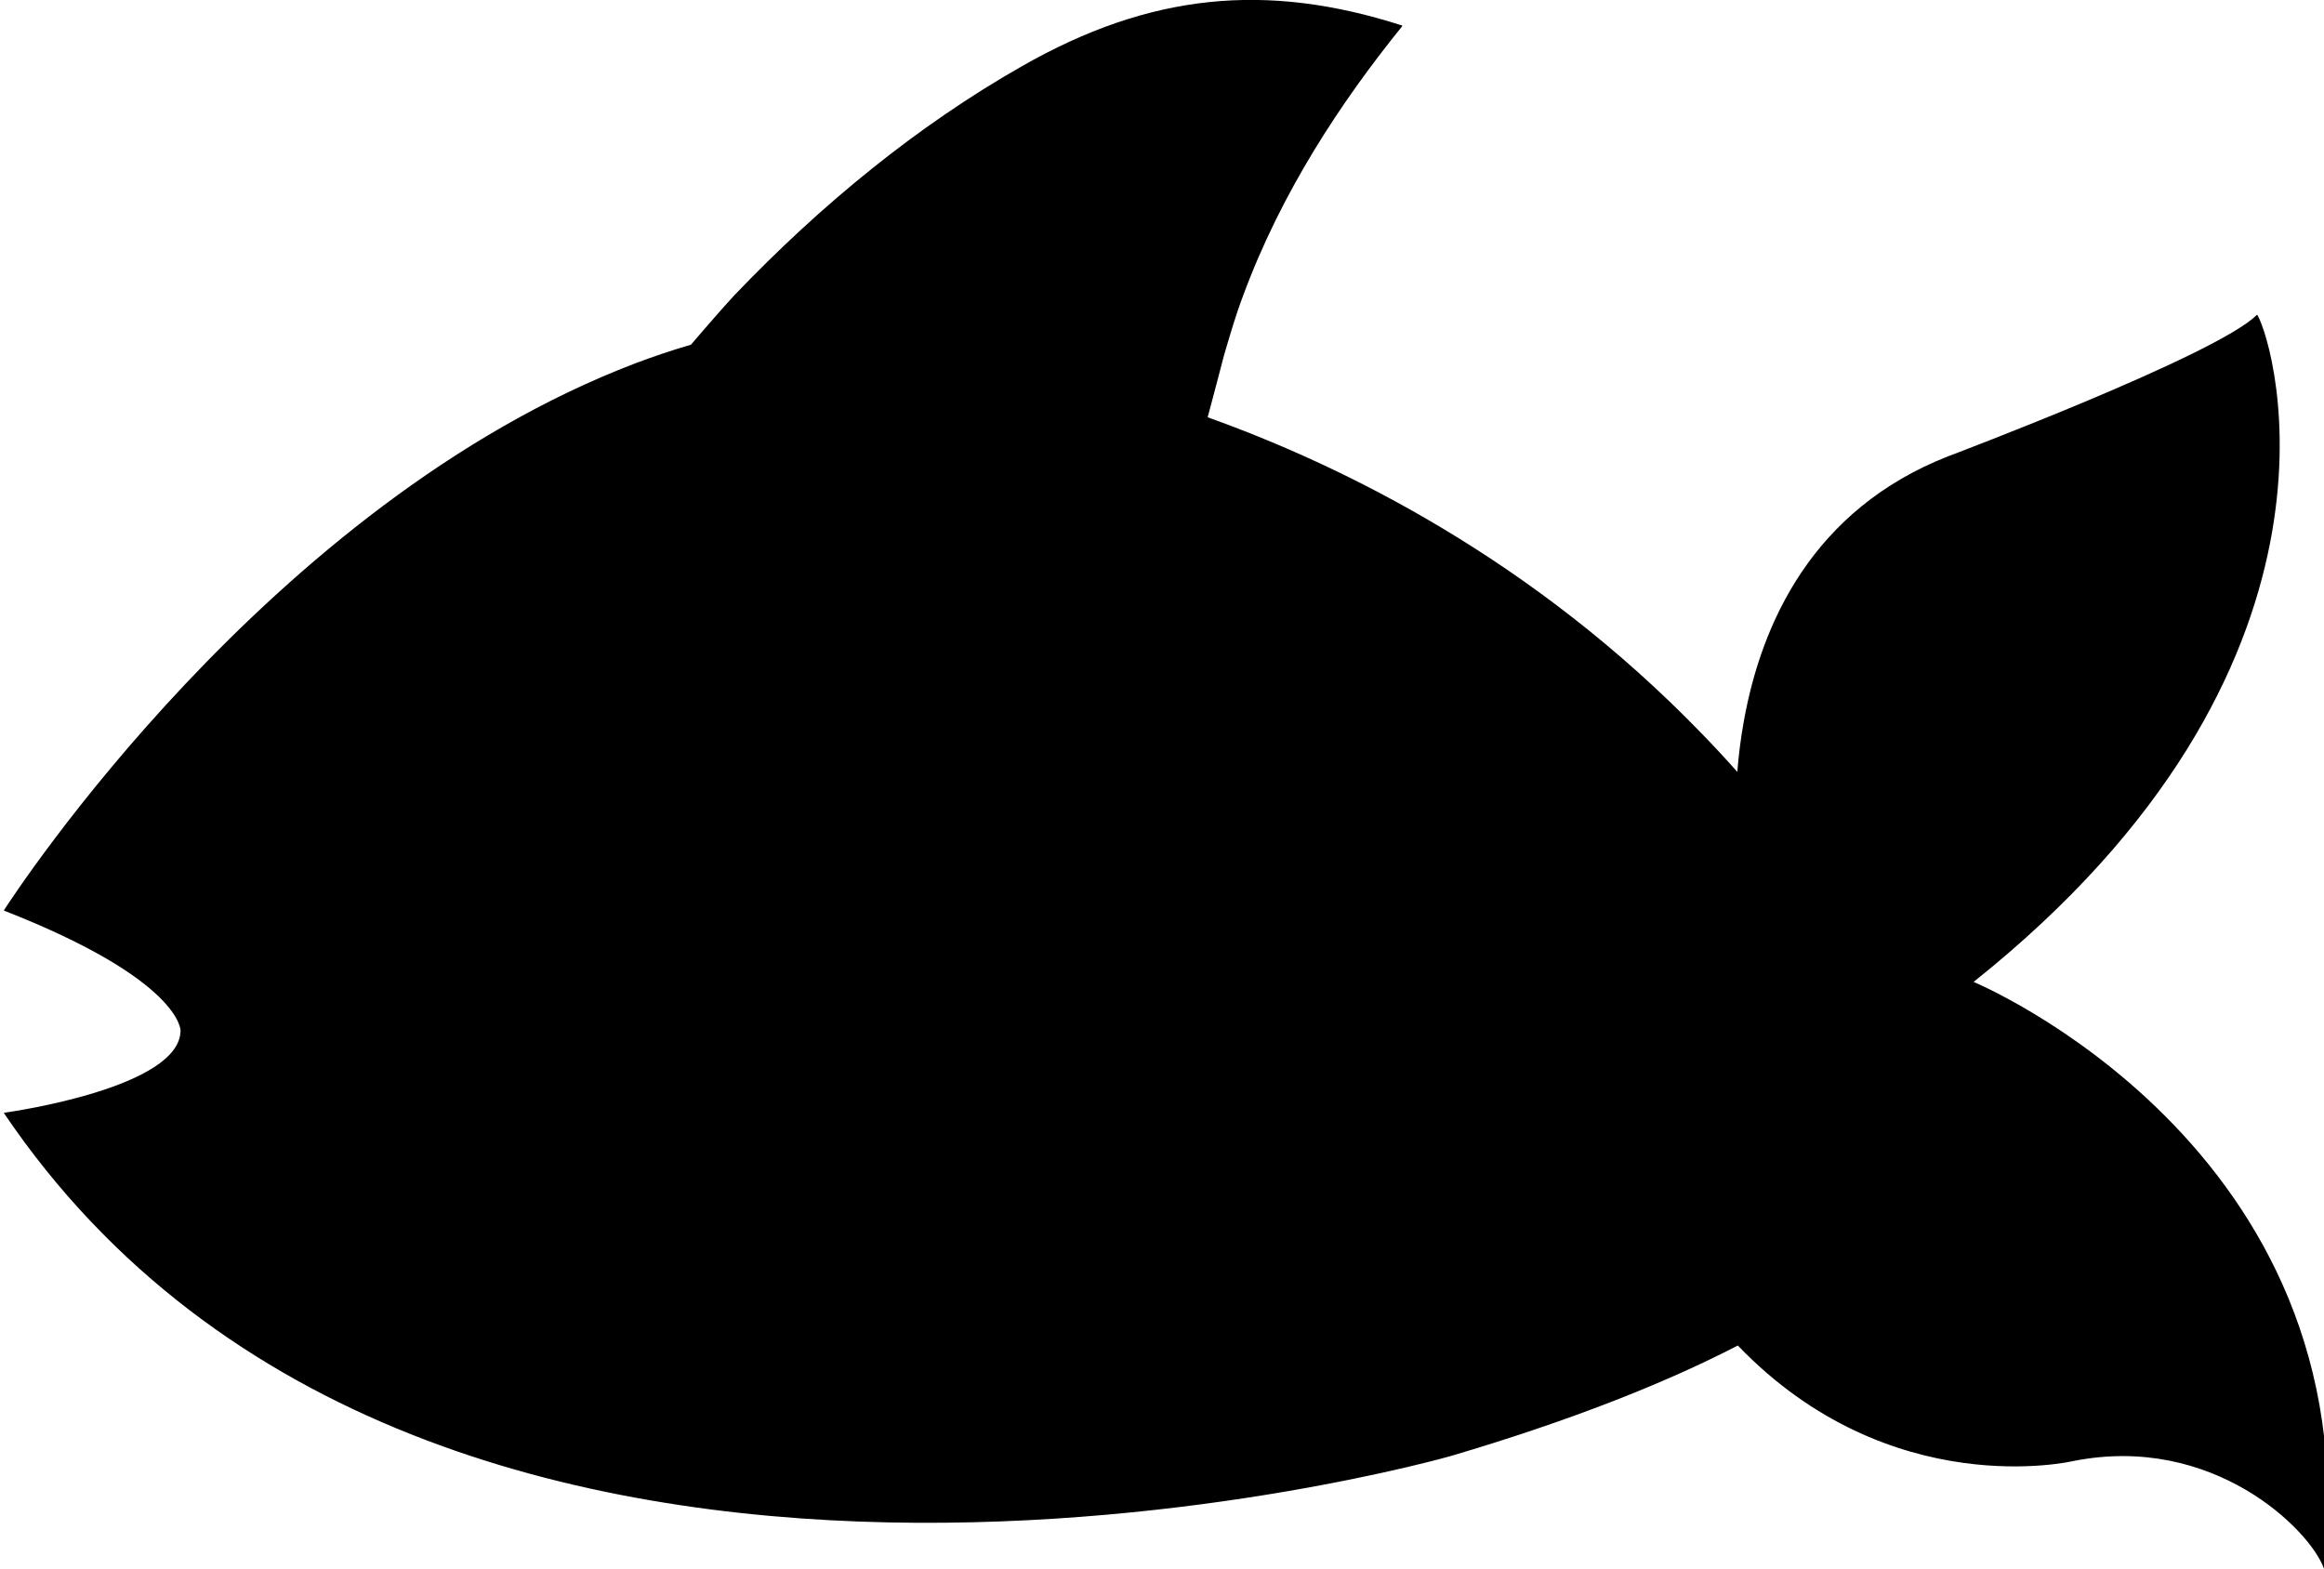 <?xml version="1.0" encoding="utf-8"?>
<svg version="1.1" id="Layer_1" xmlns="http://www.w3.org/2000/svg" xmlns:xlink="http://www.w3.org/1999/xlink" x="0px" y="0px"
	 width="40px" height="27px" viewBox="0 0 40 27" enable-background="new 0 0 40 27" xml:space="preserve">
<path d="M33.969,16.902c6.773-5.4,5.205-10.917,4.885-11.48c-0.002-0.002-0.01-0.002-0.012,0c-0.693,0.693-5.313,2.433-5.313,2.433
	c-2.328,0.914-3.21,2.866-3.514,4.555c-0.055,0.303-0.091,0.598-0.113,0.877c-0.198-0.224-0.399-0.44-0.603-0.65
	c-2.895-2.998-6.16-4.613-8.513-5.454c0.096-0.355,0.188-0.712,0.281-1.065c0.102-0.349,0.203-0.696,0.326-1.02
	c0.657-1.786,1.688-3.345,2.742-4.648c0.002-0.003,0-0.01-0.003-0.011c-2.338-0.752-4.343-0.556-6.545,0.702
	c-1.786,1.016-3.445,2.37-4.945,3.939c-0.149,0.16-0.448,0.5-0.749,0.853c-0.322,0.094-0.643,0.202-0.955,0.32
	C4.622,8.659,0.23,15.418,0.07,15.665c-0.003,0.005-0.001,0.009,0,0.01c3.051,1.195,3.037,2.063,3.037,2.063
	c0,0.977-2.881,1.396-3.036,1.416c-0.004,0.002-0.004,0.005-0.003,0.007c7.381,10.916,24.9,5.903,24.9,5.903
	c2.074-0.613,3.695-1.258,4.943-1.903c2.624,2.731,5.772,1.989,5.772,1.989c2.403-0.479,4.074,1.18,4.314,1.846
	C40,27,40.003,27,40.004,26.996C40.786,19.73,33.967,16.902,33.969,16.902z"/>
</svg>

